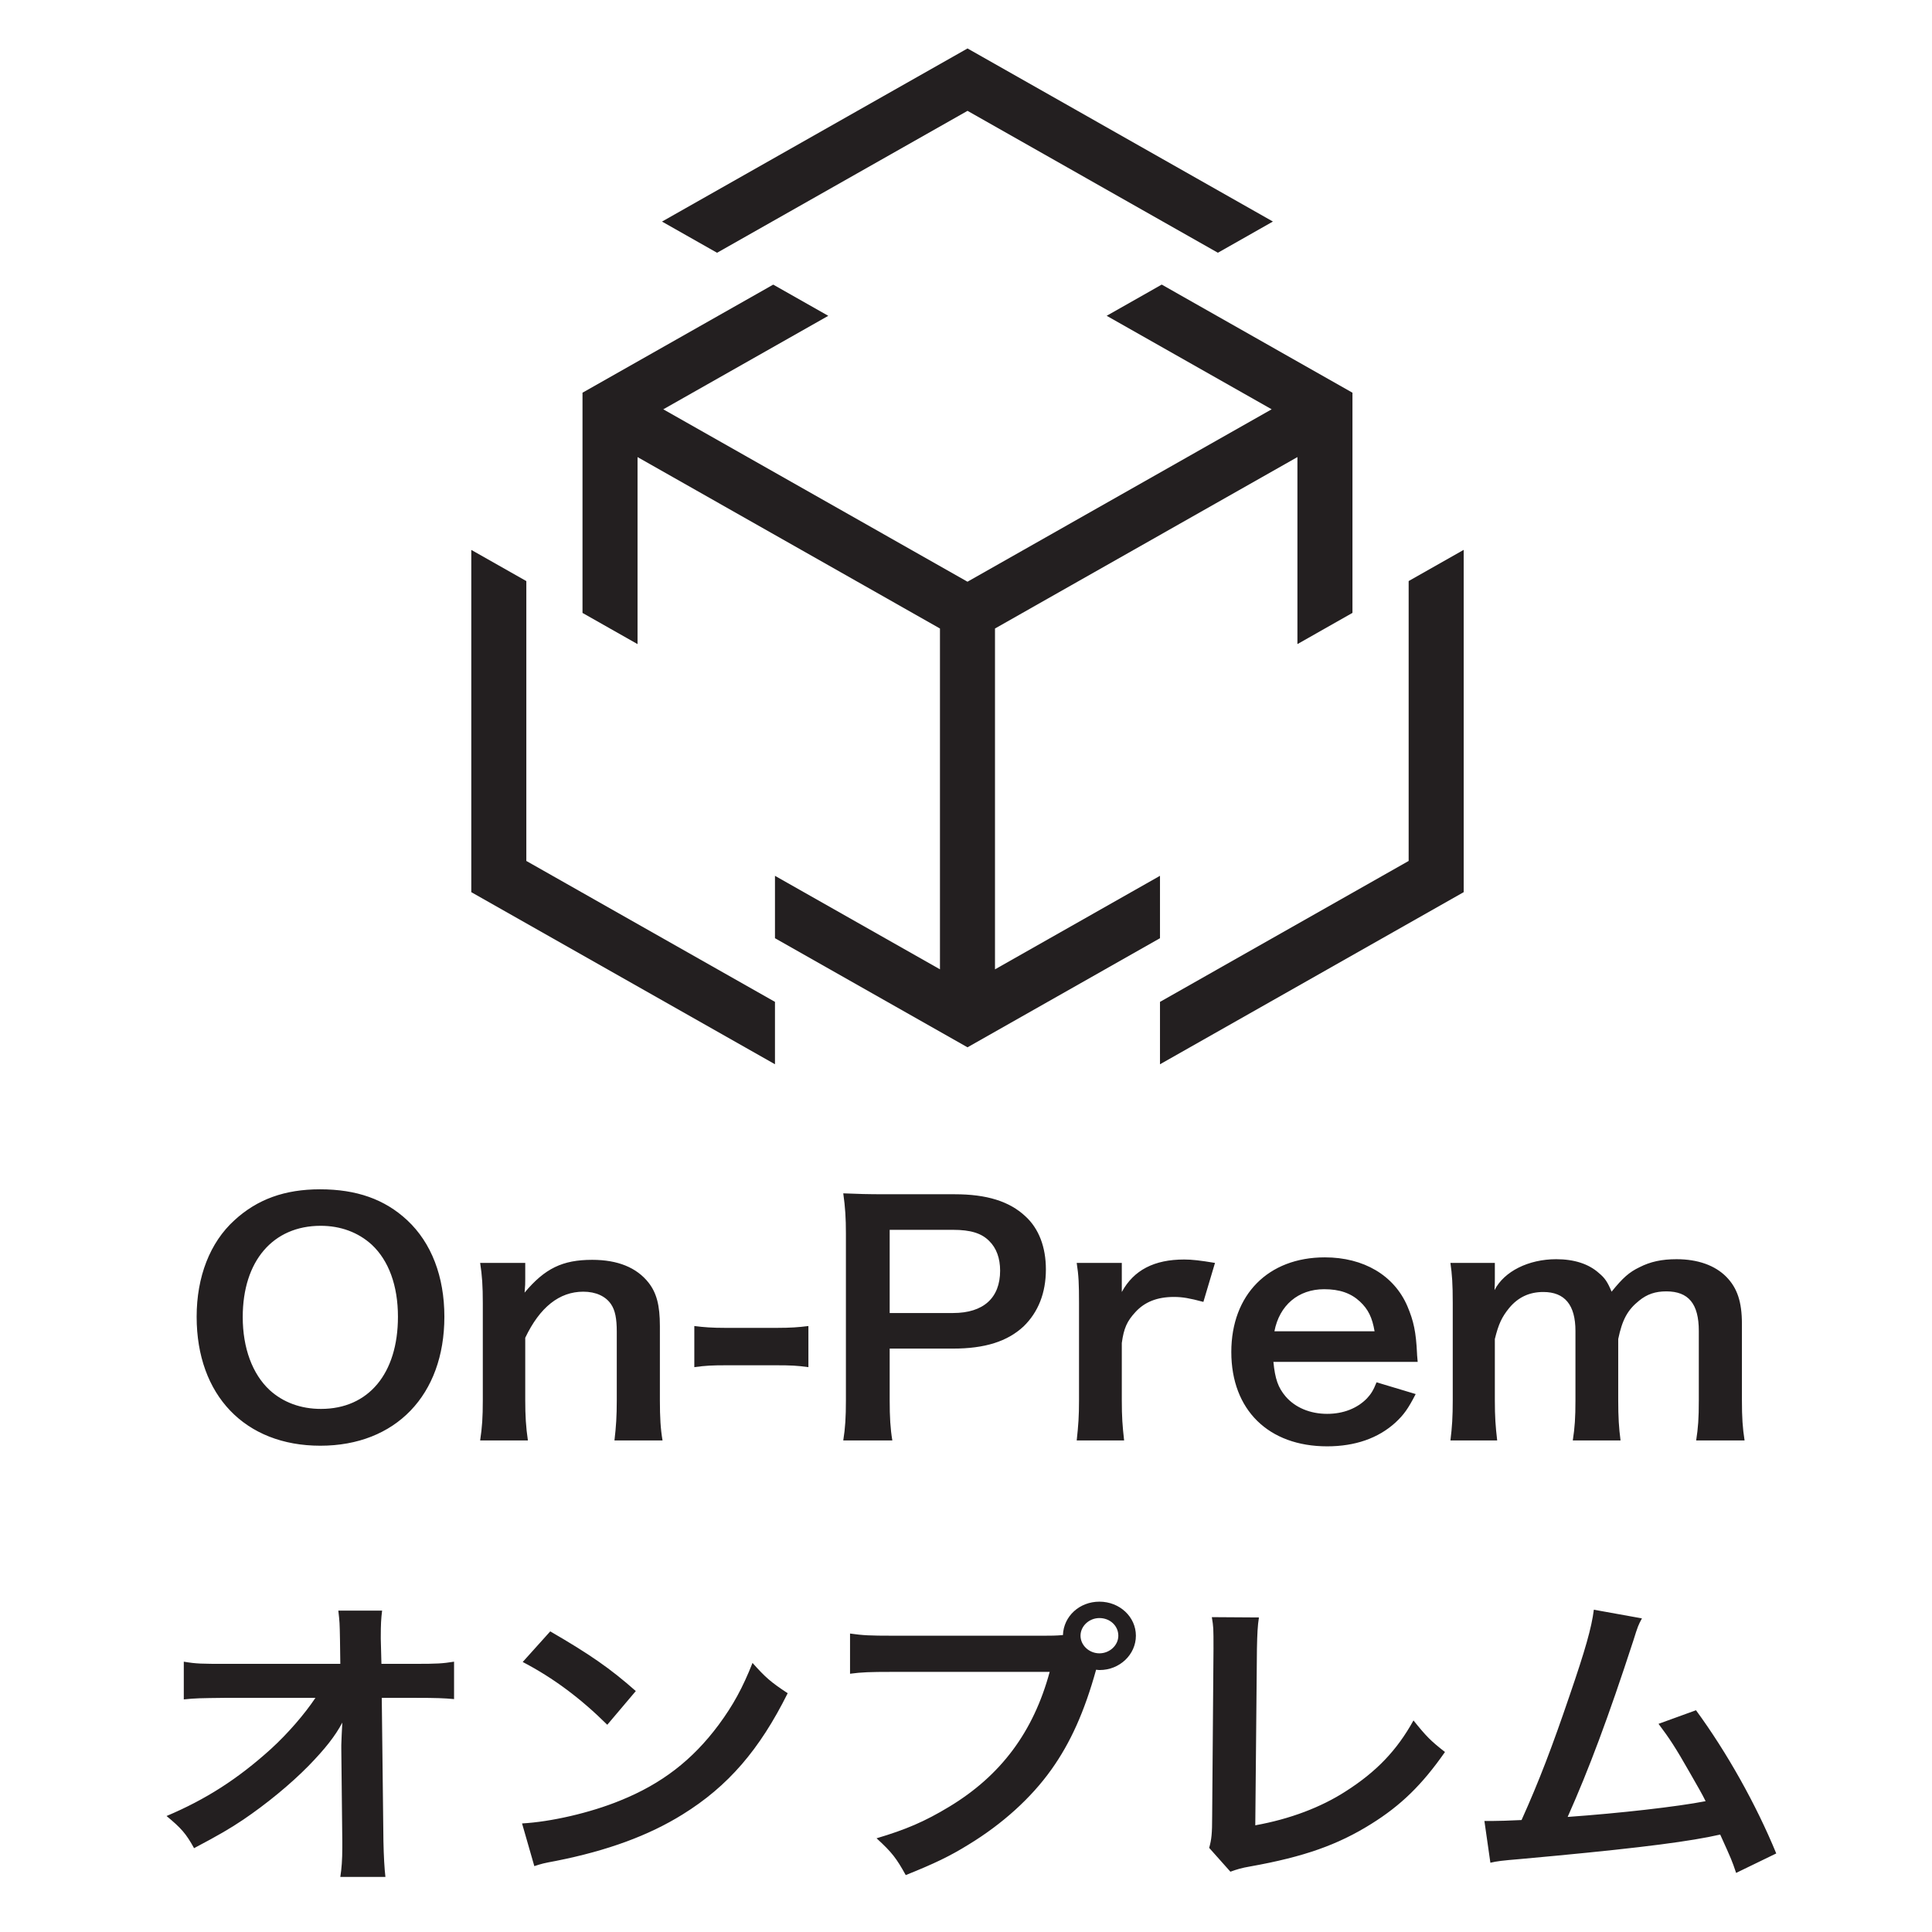 <svg xmlns="http://www.w3.org/2000/svg" xmlns:svg="http://www.w3.org/2000/svg" id="svg117" width="280" height="280" version="1.1" viewBox="8.837 3.657 56.16 65.52"><g id="layer1" transform="translate(0,-222.917)"><path id="path18" fill="#231f20" fill-opacity="1" fill-rule="nonzero" stroke="none" stroke-width=".082" d="M 139.504 20 L 100.406 42.156 L 107.451 46.148 L 139.504 27.984 L 171.543 46.145 L 178.586 42.152 L 139.504 20 z M 164.357 50.219 L 157.312 54.213 L 178.426 66.178 L 139.5 88.244 L 100.57 66.18 L 121.684 54.217 L 114.639 50.223 L 90.232 64.057 L 90.232 92.238 L 97.275 96.23 L 97.275 72.295 L 135.977 94.232 L 135.977 137.846 L 114.863 125.881 L 114.863 133.865 L 139.502 147.828 L 164.135 133.867 L 164.135 125.881 L 143.02 137.852 L 143.02 94.232 L 181.723 72.293 L 181.723 96.227 L 188.766 92.234 L 188.766 64.057 L 164.357 50.219 z M 203 84.168 L 195.957 88.16 L 195.957 123.979 L 164.135 142.014 L 164.135 150 L 203 127.973 L 203 84.168 z M 76 84.174 L 76 127.973 L 114.863 149.996 L 114.863 142.012 L 83.043 123.979 L 83.043 88.164 L 76 84.174 z M 56.639 166 C 52.14 166 48.618 167.267 45.689 169.959 C 42.549 172.809 40.852 177.203 40.852 182.309 C 40.852 192.362 47.048 198.814 56.682 198.814 C 66.315 198.814 72.555 192.323 72.555 182.309 C 72.555 177.163 70.899 172.848 67.801 169.959 C 64.915 167.267 61.307 166 56.639 166 z M 123.602 166.516 C 123.856 168.297 123.941 169.721 123.941 171.621 L 123.941 193.035 C 123.941 195.173 123.856 196.557 123.602 198.141 L 129.883 198.141 C 129.628 196.637 129.543 195.132 129.543 192.994 L 129.543 186.385 L 137.648 186.385 C 141.723 186.385 144.61 185.475 146.689 183.535 C 148.557 181.714 149.533 179.26 149.533 176.252 C 149.533 173.402 148.64 171.027 146.9 169.443 C 144.863 167.543 141.978 166.633 137.861 166.633 L 128.992 166.633 C 126.743 166.633 125.426 166.595 123.602 166.516 z M 56.725 170.67 C 59.271 170.67 61.52 171.503 63.26 173.086 C 65.424 175.105 66.613 178.311 66.613 182.309 C 66.613 189.592 62.835 194.104 56.766 194.104 C 54.177 194.104 51.928 193.273 50.188 191.689 C 47.981 189.631 46.75 186.306 46.75 182.348 C 46.75 175.183 50.613 170.67 56.725 170.67 z M 129.543 171.186 L 137.648 171.186 C 139.898 171.186 141.299 171.62 142.275 172.609 C 143.209 173.52 143.676 174.827 143.676 176.41 C 143.676 179.893 141.553 181.832 137.648 181.832 L 129.543 181.832 L 129.543 171.186 z M 185.23 174.709 C 177.973 174.709 173.262 179.498 173.262 186.82 C 173.262 194.222 178.016 198.893 185.527 198.893 C 189.092 198.893 192.063 197.864 194.27 195.846 C 195.331 194.856 195.881 194.103 196.857 192.203 L 191.85 190.699 C 191.425 191.768 191.128 192.204 190.619 192.758 C 189.388 194.024 187.607 194.736 185.527 194.736 C 183.363 194.736 181.451 193.944 180.221 192.52 C 179.245 191.372 178.863 190.263 178.65 188.086 L 197.113 188.086 C 197.028 187.176 197.027 187.058 197.027 186.979 C 196.9 184.287 196.603 182.863 195.797 180.963 C 194.099 177.005 190.196 174.709 185.23 174.709 z M 214.84 174.945 C 211.317 174.945 208.178 176.49 206.947 178.904 C 206.99 178.271 206.988 177.677 206.988 177.439 L 206.988 175.42 L 201.303 175.42 C 201.515 176.924 201.6 178.073 201.6 180.566 L 201.6 192.994 C 201.6 195.132 201.515 196.439 201.303 198.141 L 207.287 198.141 C 207.075 196.32 206.988 195.132 206.988 192.994 L 206.988 185.158 C 207.455 183.258 207.881 182.347 208.814 181.199 C 209.96 179.814 211.403 179.141 213.186 179.141 C 215.944 179.141 217.303 180.804 217.303 184.129 L 217.303 192.994 C 217.303 195.25 217.218 196.478 216.963 198.141 L 223.074 198.141 C 222.862 196.518 222.777 195.171 222.777 192.994 L 222.777 185.158 C 223.287 182.704 223.966 181.437 225.451 180.25 C 226.47 179.419 227.529 179.062 228.93 179.062 C 231.773 179.062 233.09 180.646 233.09 184.129 L 233.09 192.994 C 233.09 195.33 233.005 196.518 232.75 198.141 L 238.947 198.141 C 238.693 196.518 238.607 195.211 238.607 192.994 L 238.607 183.219 C 238.607 180.408 238.012 178.626 236.611 177.201 C 235.168 175.737 232.962 174.945 230.246 174.945 C 228.336 174.945 226.893 175.262 225.492 175.975 C 224.177 176.608 223.371 177.32 221.928 179.102 C 221.418 177.875 221.078 177.36 220.314 176.727 C 218.999 175.539 217.132 174.945 214.84 174.945 z M 167.227 174.984 C 163.407 174.984 160.776 176.33 159.248 179.141 L 159.248 175.42 L 153.477 175.42 C 153.731 177.043 153.773 178.152 153.773 180.566 L 153.773 192.994 C 153.773 195.052 153.689 196.201 153.477 198.141 L 159.545 198.141 C 159.333 196.28 159.248 195.132 159.248 192.994 L 159.248 185.672 C 159.503 183.772 159.927 182.863 160.988 181.715 C 162.177 180.409 163.79 179.775 165.912 179.775 C 167.016 179.775 167.907 179.933 169.689 180.408 L 171.174 175.42 C 169.264 175.104 168.245 174.984 167.227 174.984 z M 91.477 175.025 C 87.657 175.025 85.409 176.133 82.82 179.221 C 82.905 178.231 82.904 178.111 82.904 177.518 L 82.904 175.42 L 77.133 175.42 C 77.387 177.043 77.473 178.389 77.473 180.566 L 77.473 192.994 C 77.473 195.211 77.387 196.439 77.133 198.141 L 83.244 198.141 C 82.99 196.439 82.904 194.934 82.904 192.994 L 82.904 185 C 84.772 181.081 87.276 179.102 90.332 179.102 C 91.945 179.102 93.217 179.695 93.896 180.725 C 94.406 181.477 94.617 182.545 94.617 184.207 L 94.617 192.994 C 94.617 195.013 94.532 196.359 94.32 198.141 L 100.475 198.141 C 100.22 196.676 100.135 195.171 100.135 192.994 L 100.135 183.496 C 100.135 180.844 99.71 179.259 98.691 177.953 C 97.164 176.014 94.744 175.025 91.477 175.025 z M 185.145 178.785 C 187.139 178.785 188.583 179.3 189.729 180.369 C 190.79 181.359 191.299 182.426 191.596 184.168 L 178.779 184.168 C 179.416 180.843 181.834 178.785 185.145 178.785 z M 104.541 183.496 L 104.541 188.76 C 105.942 188.562 106.876 188.521 108.531 188.521 L 115.109 188.521 C 116.849 188.521 117.74 188.561 119.141 188.76 L 119.141 183.496 C 117.91 183.654 116.849 183.732 115.109 183.732 L 108.531 183.732 C 106.834 183.732 105.772 183.654 104.541 183.496 z M 156.383 218.771 C 153.836 218.771 151.8 220.632 151.715 223.047 C 150.781 223.126 150.145 223.127 149.381 223.127 L 129.9 223.127 C 127.014 223.127 126.124 223.087 124.469 222.85 L 124.469 227.994 C 125.997 227.796 126.973 227.758 129.816 227.758 L 150.018 227.758 C 147.938 235.437 143.779 241.018 137.158 245.016 C 134.018 246.916 131.598 247.944 127.863 249.053 C 129.858 250.874 130.409 251.624 131.598 253.762 C 135.247 252.297 137.243 251.348 139.662 249.844 C 143.949 247.231 147.64 243.907 150.229 240.266 C 152.69 236.822 154.474 232.824 155.959 227.48 C 156.256 227.52 156.341 227.52 156.426 227.52 C 158.972 227.52 161.051 225.541 161.051 223.127 C 161.051 220.712 158.972 218.771 156.383 218.771 z M 219.658 219.801 C 219.361 222.136 218.555 224.947 216.561 230.766 C 214.354 237.257 212.656 241.729 210.406 246.717 C 208.624 246.796 207.605 246.836 206.756 246.836 L 205.652 246.836 L 206.416 252.18 C 207.265 251.982 207.903 251.903 210.279 251.705 C 222.969 250.557 230.014 249.726 234.301 248.895 C 235.277 248.697 235.276 248.695 235.828 248.576 C 237.314 251.861 237.314 251.862 237.865 253.484 L 243 250.992 C 240.411 244.699 236.677 238.049 232.73 232.666 L 227.934 234.406 C 229.334 236.267 230.097 237.416 231.965 240.701 C 232.983 242.482 233.494 243.353 233.961 244.303 C 230.311 245.015 222.968 245.845 216.305 246.32 C 219.021 240.225 221.484 233.655 224.709 223.76 C 225.303 221.86 225.346 221.781 225.812 220.91 L 219.658 219.801 z M 58.984 219.92 C 59.154 221.424 59.153 221.423 59.195 223.561 L 59.238 226.729 L 44.555 226.729 C 41.541 226.729 40.82 226.728 39.207 226.451 L 39.207 231.279 C 40.735 231.121 41.245 231.121 44.428 231.082 L 56.055 231.082 C 54.654 233.18 52.534 235.634 50.369 237.613 C 46.125 241.453 42.05 244.066 37 246.203 C 38.867 247.747 39.503 248.458 40.521 250.318 C 43.747 248.616 45.148 247.786 46.803 246.678 C 49.731 244.699 52.83 242.166 55.164 239.791 C 57.286 237.614 58.601 235.95 59.492 234.248 C 59.45 234.881 59.365 236.9 59.365 237.098 L 59.365 237.652 L 59.492 249.488 L 59.492 250.199 C 59.492 251.822 59.408 252.892 59.238 254 L 65.01 254 C 64.882 252.892 64.798 251.387 64.756 249.447 L 64.543 231.082 L 68.914 231.082 C 71.545 231.082 72.522 231.122 73.795 231.24 L 73.795 226.451 C 72.31 226.689 71.631 226.729 68.787 226.729 L 64.5 226.729 L 64.416 223.521 L 64.416 223.285 C 64.416 221.662 64.459 220.949 64.586 219.92 L 58.984 219.92 z M 170.77 220.752 C 170.982 222.058 170.982 222.057 170.982 224.828 L 170.812 246.203 C 170.812 248.499 170.727 249.211 170.43 250.279 L 173.146 253.328 C 174.038 253.011 174.547 252.852 175.693 252.654 C 182.569 251.427 186.897 249.884 191.141 247.232 C 194.96 244.857 197.677 242.205 200.605 238.01 C 198.781 236.585 198.229 236.029 196.574 233.971 C 194.452 237.81 191.82 240.542 187.916 243.035 C 184.733 245.093 180.744 246.599 176.33 247.391 L 176.541 224.789 C 176.583 222.85 176.627 221.86 176.797 220.791 L 170.77 220.752 z M 156.383 220.869 C 157.741 220.869 158.803 221.86 158.803 223.127 C 158.803 224.354 157.698 225.383 156.383 225.383 C 155.067 225.383 153.965 224.354 153.965 223.127 C 153.965 221.9 155.067 220.869 156.383 220.869 z M 86.104 222.572 L 82.58 226.49 C 86.527 228.548 90.007 231.161 93.402 234.525 L 97.053 230.211 C 93.785 227.321 91.154 225.501 86.104 222.572 z M 111.99 226.609 C 110.717 229.816 109.529 231.992 107.662 234.525 C 104.309 239.038 100.362 242.085 95.057 244.223 C 91.195 245.806 86.146 246.954 82.496 247.152 L 84.066 252.615 C 85.043 252.299 85.17 252.258 86.867 251.941 C 93.445 250.635 98.708 248.695 103.037 246.004 C 108.851 242.402 112.883 237.732 116.49 230.488 C 114.326 229.063 113.645 228.47 111.99 226.609 z" transform="matrix(0.265,0,0,0.265,0,222.917)"/></g></svg>